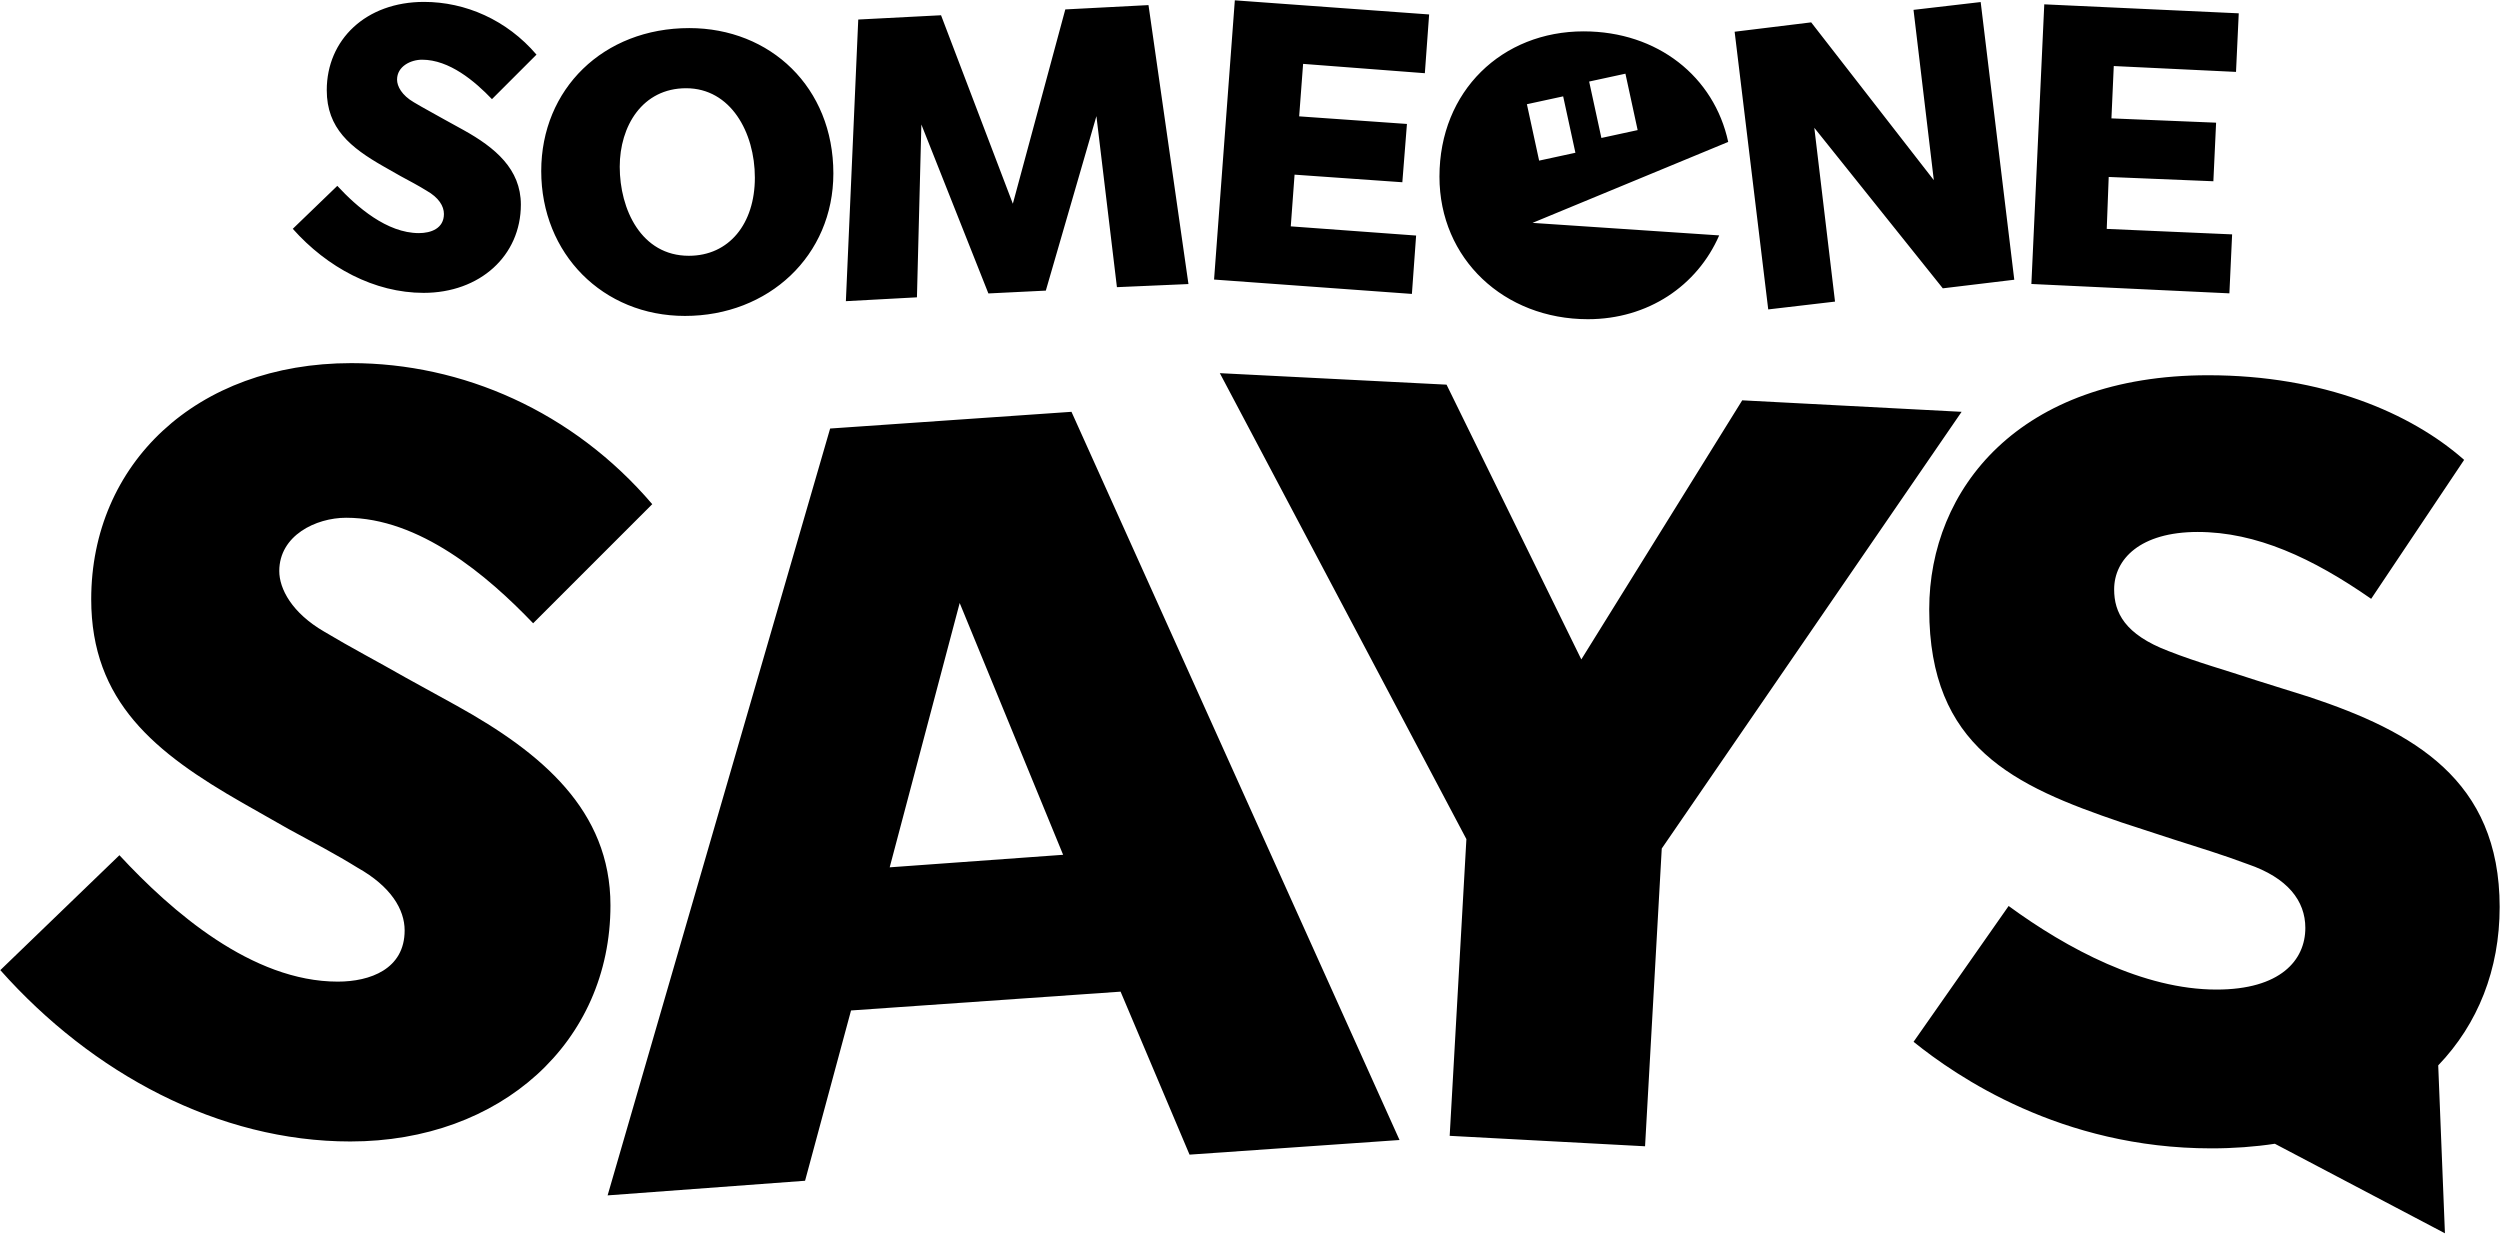 <?xml version="1.0" encoding="UTF-8" standalone="no"?>
<!DOCTYPE svg PUBLIC "-//W3C//DTD SVG 1.1//EN" "http://www.w3.org/Graphics/SVG/1.1/DTD/svg11.dtd">
<svg width="100%" height="100%" viewBox="0 0 764 377" version="1.1" xmlns="http://www.w3.org/2000/svg" xmlns:xlink="http://www.w3.org/1999/xlink" xml:space="preserve" xmlns:serif="http://www.serif.com/" style="fill-rule:evenodd;clip-rule:evenodd;stroke-linejoin:round;stroke-miterlimit:2;">
    <g transform="matrix(0.684,0,0,0.684,-210.839,-213.695)">
        <path d="M580.987,716.919C580.987,778.067 531.975,822.411 464.759,822.411C405.944,822.411 349.464,792.07 308.387,745.859L361.6,694.513C384.939,719.719 420.881,750.994 459.157,750.994C473.627,750.994 489.031,745.392 489.031,728.121C489.031,718.786 482.963,708.517 468.026,700.114C458.224,694.046 448.421,688.912 437.218,682.844L416.68,671.174C377.47,648.768 348.997,625.896 348.997,580.152C348.997,519.937 395.675,474.659 465.225,474.659C514.704,474.659 564.183,496.131 599.659,537.674L546.445,590.888C525.907,569.416 495.566,543.743 462.891,543.743C449.355,543.743 433.017,551.678 433.017,567.548C433.017,575.484 438.619,586.22 453.089,594.622C464.759,601.624 476.428,607.692 489.498,615.16L512.37,627.763C550.18,648.768 580.987,674.441 580.987,716.919ZM839.709,828.293L808.901,755.475L688.472,763.877L667.933,839.962L579.712,846.497L679.136,503.879L786.963,496.411L933.532,821.758L839.709,828.293ZM737.017,581.832L705.743,699.928L783.228,694.326L737.017,581.832ZM1086.64,491.276L1184.66,496.411L1050.69,691.525L1043.23,824.558L955.938,819.89L963.406,687.324L853.246,479.14L954.537,484.274L1014.75,607.038L1086.64,491.276ZM1324.61,823.433C1315.64,824.788 1306.16,825.492 1296.22,825.492C1229.01,825.492 1182.33,793.284 1163.19,777.88L1205.67,717.198C1231.81,736.336 1265.88,754.541 1298.56,754.541C1327.03,754.541 1338.23,741.471 1338.23,727.001C1338.23,714.865 1330.3,704.595 1312.56,698.527C1301.36,694.326 1290.62,691.059 1278.95,687.324L1256.08,679.856C1208,663.519 1170.19,646.248 1170.19,584.632C1170.19,530.952 1210.33,480.073 1294.82,480.073C1346.17,480.073 1385.38,496.877 1409.18,517.883L1367.64,579.965C1341.5,561.76 1316.29,550.091 1290.15,550.091C1264.48,550.091 1252.81,562.227 1252.81,575.764C1252.81,586.033 1257.48,595.835 1277.08,603.304C1290.15,608.438 1302.29,611.706 1316.29,616.374L1340.1,623.842C1386.31,639.246 1425.05,660.718 1425.05,717.665C1425.05,745.598 1415.33,769.953 1397.6,788.415L1400.6,863.434L1324.61,823.433ZM540.958,403.831C540.958,426.69 522.636,443.267 497.509,443.267C475.523,443.267 454.409,431.925 439.054,414.65L458.946,395.456C467.671,404.878 481.107,416.569 495.415,416.569C500.824,416.569 506.583,414.475 506.583,408.019C506.583,404.529 504.314,400.69 498.73,397.55C495.066,395.281 491.402,393.362 487.214,391.093L479.536,386.731C464.879,378.355 454.235,369.805 454.235,352.705C454.235,330.195 471.684,313.269 497.683,313.269C516.18,313.269 534.676,321.296 547.938,336.826L528.045,356.718C520.368,348.691 509.025,339.094 496.811,339.094C491.751,339.094 485.643,342.061 485.643,347.993C485.643,350.96 487.737,354.973 493.147,358.114C497.509,360.731 501.871,363 506.757,365.792L515.307,370.503C529.441,378.355 540.958,387.952 540.958,403.831ZM680.578,389.881C680.578,426.7 651.612,453.572 614.271,453.572C577.627,453.572 550.057,425.827 550.057,388.834C550.057,352.191 577.802,324.97 616.19,324.97C652.485,324.97 680.578,351.493 680.578,389.881ZM616.016,426.7C633.988,426.7 645.505,412.391 645.505,391.801C645.505,371.56 634.686,351.842 614.794,351.842C595.251,351.842 585.13,368.768 585.13,386.915C585.13,405.935 594.727,426.7 616.016,426.7ZM775.498,442.264L749.84,443.524L719.898,368.04L717.917,445.261L686.167,446.979L691.696,321.146L728.689,319.235L760.766,403.444L784.205,316.627L821.372,314.698L839.226,439.33L807.266,440.719L798.103,364.305L775.498,442.264ZM940.94,417.658L939.057,443.739L850.668,437.32L859.944,312.564L946.757,318.875L944.843,345.128L890.449,340.959L888.689,364.403L936.84,367.796L934.786,393.846L886.635,390.453L884.938,413.553L940.94,417.658ZM1076.35,417.59C1066.53,440.124 1044.54,455.034 1017.68,455.034C980.336,455.034 951.37,428.162 951.37,391.344C951.37,352.956 979.464,326.433 1015.76,326.433C1048.89,326.433 1074.1,346.714 1080.38,375.83L992.944,411.998L1076.35,417.59ZM1034.46,345.342L1018.25,348.855L1023.72,374.058L1039.92,370.545L1034.46,345.342ZM1006.64,355.469L990.437,358.982L995.901,384.185L1012.11,380.672L1006.64,355.469ZM1208.19,437.401L1176.26,441.24L1118.85,369.523L1128.1,447.172L1098.26,450.662L1083.25,326.597L1117.45,322.41L1172.24,392.905L1163.17,316.826L1193.18,313.336L1208.19,437.401ZM1305.52,417.134L1304.3,443.482L1215.83,439.295L1221.59,314.357L1308.48,318.371L1307.26,344.545L1252.64,341.927L1251.6,365.309L1298.36,367.229L1297.14,393.403L1250.38,391.483L1249.5,414.691L1305.52,417.134Z"/>
    </g>
</svg>
